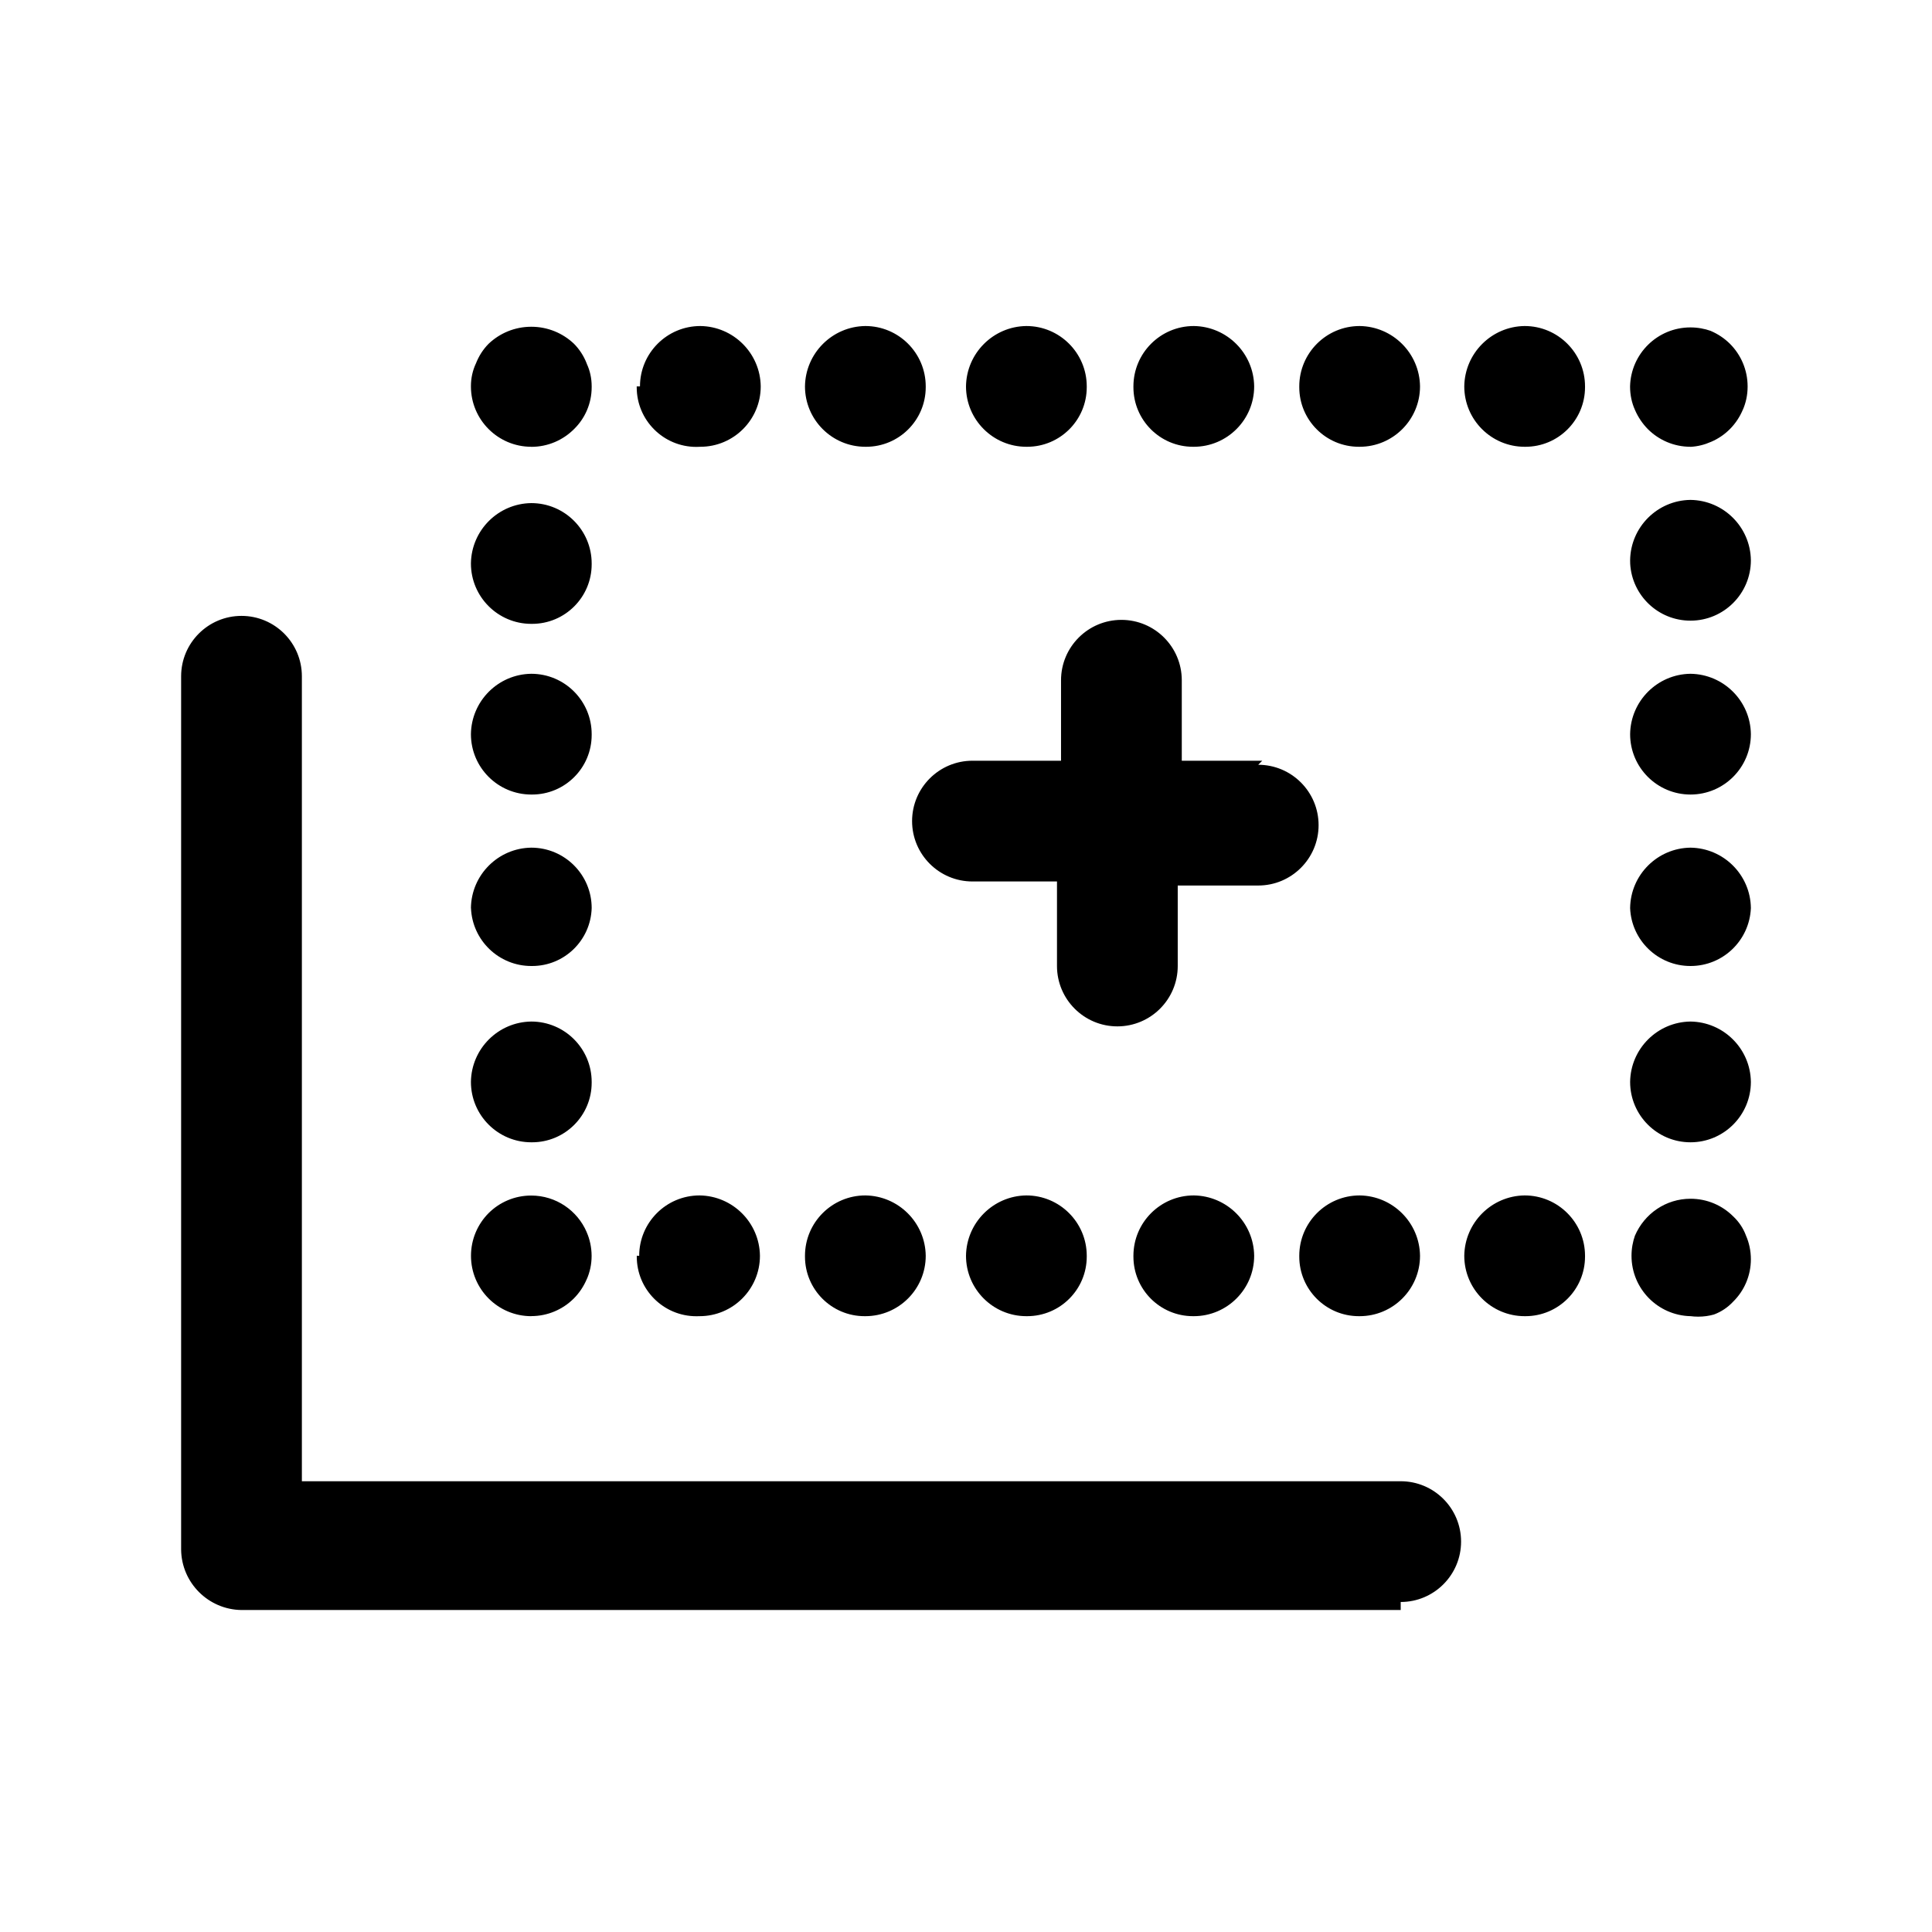 <!-- Generated by IcoMoon.io -->
<svg version="1.1" xmlns="http://www.w3.org/2000/svg" width="32" height="32" viewBox="0 0 32 32">
<title>new-slide</title>
<path d="M28 21.8c-0.542-0.013-0.977-0.455-0.977-1 0-0.12 0.021-0.234 0.059-0.341l-0.002 0.007c0.156-0.362 0.509-0.611 0.921-0.611 0.275 0 0.525 0.111 0.705 0.291l-0-0c0.093 0.087 0.166 0.194 0.211 0.314l0.002 0.006c0.051 0.115 0.081 0.249 0.081 0.391 0 0.275-0.112 0.524-0.294 0.703l-0 0c-0.087 0.093-0.194 0.166-0.314 0.211l-0.006 0.002c-0.077 0.022-0.166 0.035-0.258 0.035-0.045 0-0.090-0.003-0.134-0.009l0.005 0.001zM24.253 20.8c0.007-0.549 0.451-0.993 0.999-1h0.001c0.552 0 1 0.448 1 1v0 0c0 0.004 0 0.009 0 0.013 0 0.545-0.442 0.987-0.987 0.987-0.005 0-0.009-0-0.014-0h0.001c-0.552 0-1-0.448-1-1v0zM21.52 20.8c0-0.552 0.448-1 1-1v0 0c0.549 0.007 0.993 0.451 1 0.999v0.001c0 0.552-0.448 1-1 1v0 0c-0.004 0-0.009 0-0.013 0-0.545 0-0.987-0.442-0.987-0.987 0-0.005 0-0.009 0-0.014v0.001zM18.773 20.8c0-0.552 0.448-1 1-1v0 0c0.549 0.007 0.993 0.451 1 0.999v0.001c0 0.552-0.448 1-1 1v0 0c-0.004 0-0.009 0-0.013 0-0.545 0-0.987-0.442-0.987-0.987 0-0.005 0-0.009 0-0.014v0.001zM16 20.8c0.007-0.549 0.451-0.993 0.999-1h0.001c0.552 0 1 0.448 1 1v0 0c0 0.004 0 0.009 0 0.013 0 0.545-0.442 0.987-0.987 0.987-0.005 0-0.009-0-0.014-0h0.001c-0.552 0-1-0.448-1-1v0zM13.333 20.8c0-0.552 0.448-1 1-1v0 0c0.549 0.007 0.993 0.451 1 0.999v0.001c0 0.552-0.448 1-1 1v0 0c-0.004 0-0.009 0-0.013 0-0.545 0-0.987-0.442-0.987-0.987 0-0.005 0-0.009 0-0.014v0.001zM10.587 20.8c0-0.552 0.448-1 1-1v0 0c0.549 0.007 0.993 0.451 1 0.999v0.001c0 0.552-0.448 1-1 1v0 0c-0.016 0.001-0.035 0.001-0.053 0.001-0.545 0-0.987-0.442-0.987-0.987 0-0.005 0-0.010 0-0.016v0.001zM8.8 21.8c-0.552-0-0.999-0.448-0.999-1 0-0.276 0.112-0.526 0.292-0.707v0c0.181-0.18 0.43-0.291 0.705-0.291 0.412 0 0.766 0.249 0.919 0.605l0.002 0.006c0.050 0.114 0.079 0.247 0.080 0.386v0c0 0.001 0 0.002 0 0.003 0 0.139-0.029 0.271-0.082 0.39l0.002-0.006c-0.053 0.124-0.125 0.23-0.214 0.32l0-0c-0.181 0.181-0.431 0.293-0.707 0.293h-0zM7.8 17.92c0.007-0.549 0.451-0.993 0.999-1h0.001c0.552 0 1 0.448 1 1v0 0c0 0.004 0 0.009 0 0.013 0 0.545-0.442 0.987-0.987 0.987-0.005 0-0.009-0-0.014-0h0.001c-0.552 0-1-0.448-1-1v0zM7.8 15.040c0.007-0.549 0.451-0.993 0.999-1h0.001c0.552 0 1 0.448 1 1v0 0c-0.015 0.533-0.451 0.96-0.986 0.96-0.005 0-0.010-0-0.014-0h0.001c-0 0-0.001 0-0.001 0-0.538 0-0.977-0.425-0.999-0.958l-0-0.002zM7.8 12.16c0.007-0.549 0.451-0.993 0.999-1h0.001c0.552 0 1 0.448 1 1v0 0c0 0.004 0 0.009 0 0.013 0 0.545-0.442 0.987-0.987 0.987-0.005 0-0.009-0-0.014-0h0.001c-0.552 0-1-0.448-1-1v0zM7.8 9.333c0.007-0.549 0.451-0.993 0.999-1h0.001c0.552 0 1 0.448 1 1v0 0c0 0.004 0 0.009 0 0.013 0 0.545-0.442 0.987-0.987 0.987-0.005 0-0.009-0-0.014-0h0.001c-0.552 0-1-0.448-1-1v0zM8.8 7.4c-0.552 0-1-0.448-1-1v0c0-0.001 0-0.002 0-0.004 0-0.134 0.029-0.261 0.082-0.375l-0.002 0.006c0.050-0.13 0.122-0.241 0.213-0.333l-0 0c0.184-0.175 0.433-0.282 0.707-0.282s0.523 0.107 0.707 0.282l-0-0c0.091 0.092 0.163 0.203 0.211 0.327l0.002 0.007c0.051 0.109 0.080 0.236 0.080 0.37 0 0.001 0 0.003 0 0.004v-0c0 0.003 0 0.007 0 0.010 0 0.273-0.112 0.52-0.293 0.696l-0 0c-0.181 0.181-0.431 0.293-0.707 0.293h-0zM24.253 6.4c0.007-0.549 0.451-0.993 0.999-1h0.001c0.552 0 1 0.448 1 1v0 0c0 0.004 0 0.009 0 0.013 0 0.545-0.442 0.987-0.987 0.987-0.005 0-0.009-0-0.014-0h0.001c-0.552 0-1-0.448-1-1v0zM21.52 6.4c0-0.552 0.448-1 1-1v0 0c0.549 0.007 0.993 0.451 1 0.999v0.001c0 0.552-0.448 1-1 1v0 0c-0.004 0-0.009 0-0.013 0-0.545 0-0.987-0.442-0.987-0.987 0-0.005 0-0.009 0-0.014v0.001zM18.773 6.4c0-0.552 0.448-1 1-1v0 0c0.549 0.007 0.993 0.451 1 0.999v0.001c0 0.552-0.448 1-1 1v0 0c-0.004 0-0.009 0-0.013 0-0.545 0-0.987-0.442-0.987-0.987 0-0.005 0-0.009 0-0.014v0.001zM16 6.4c0.007-0.549 0.451-0.993 0.999-1h0.001c0.552 0 1 0.448 1 1v0 0c0 0.004 0 0.009 0 0.013 0 0.545-0.442 0.987-0.987 0.987-0.005 0-0.009-0-0.014-0h0.001c-0.552 0-1-0.448-1-1v0zM13.333 6.4c0.007-0.549 0.451-0.993 0.999-1h0.001c0.552 0 1 0.448 1 1v0 0c0 0.004 0 0.009 0 0.013 0 0.545-0.442 0.987-0.987 0.987-0.005 0-0.009-0-0.014-0h0.001c-0.552 0-1-0.448-1-1v0zM10.6 6.4c0-0.552 0.448-1 1-1v0 0c0.549 0.007 0.993 0.451 1 0.999v0.001c0 0.552-0.448 1-1 1v0 0c-0.020 0.001-0.043 0.002-0.067 0.002-0.545 0-0.987-0.442-0.987-0.987 0-0.005 0-0.011 0-0.016v0.001zM28 7.4c-0.276-0-0.526-0.112-0.707-0.293v0c-0.088-0.090-0.16-0.196-0.211-0.313l-0.003-0.007c-0.051-0.113-0.080-0.245-0.080-0.384 0-0.001 0-0.002 0-0.003v0c0.013-0.542 0.455-0.977 1-0.977 0.12 0 0.234 0.021 0.341 0.059l-0.007-0.002c0.124 0.053 0.23 0.125 0.32 0.214l-0-0c0.181 0.181 0.293 0.431 0.293 0.707v0c0 0.001 0 0.002 0 0.003 0 0.139-0.029 0.271-0.082 0.39l0.002-0.006c-0.102 0.242-0.291 0.431-0.527 0.531l-0.006 0.002c-0.098 0.044-0.211 0.073-0.331 0.080l-0.003 0zM27 17.92c0.007-0.549 0.451-0.993 0.999-1h0.001c0.549 0.007 0.993 0.451 1 0.999v0.001c0 0.552-0.448 1-1 1v0 0c-0.552 0-1-0.448-1-1v0zM27 15.040c0.007-0.549 0.451-0.993 0.999-1h0.001c0.549 0.007 0.993 0.451 1 0.999v0.001c-0.022 0.535-0.461 0.96-0.999 0.96-0 0-0.001 0-0.001 0h0c-0 0-0.001 0-0.001 0-0.538 0-0.977-0.425-0.999-0.958l-0-0.002zM27 12.16c0.007-0.549 0.451-0.993 0.999-1h0.001c0.549 0.007 0.993 0.451 1 0.999v0.001c0 0.552-0.448 1-1 1v0 0c-0.552 0-1-0.448-1-1v0zM27 9.28c0.007-0.549 0.451-0.993 0.999-1h0.001c0.549 0.007 0.993 0.451 1 0.999v0.001c0 0.552-0.448 1-1 1v0 0c-0 0-0.001 0-0.001 0-0.534 0-0.969-0.418-0.998-0.944l-0-0.003zM23.2 26.667h-19.2c-0.549-0.007-0.993-0.451-1-0.999v-14.467c0-0.552 0.448-1 1-1s1 0.448 1 1v0 13.333h18.2c0.552 0 1 0.448 1 1s-0.448 1-1 1v0zM20.907 12.6h-1.333v-1.333c0-0.552-0.448-1-1-1s-1 0.448-1 1v0 1.333h-1.467c-0.552 0-1 0.448-1 1s0.448 1 1 1v0h1.4v1.4c0 0.552 0.448 1 1 1s1-0.448 1-1v0-1.333h1.333c0.552 0 1-0.448 1-1s-0.448-1-1-1v0z"></path>
</svg>
